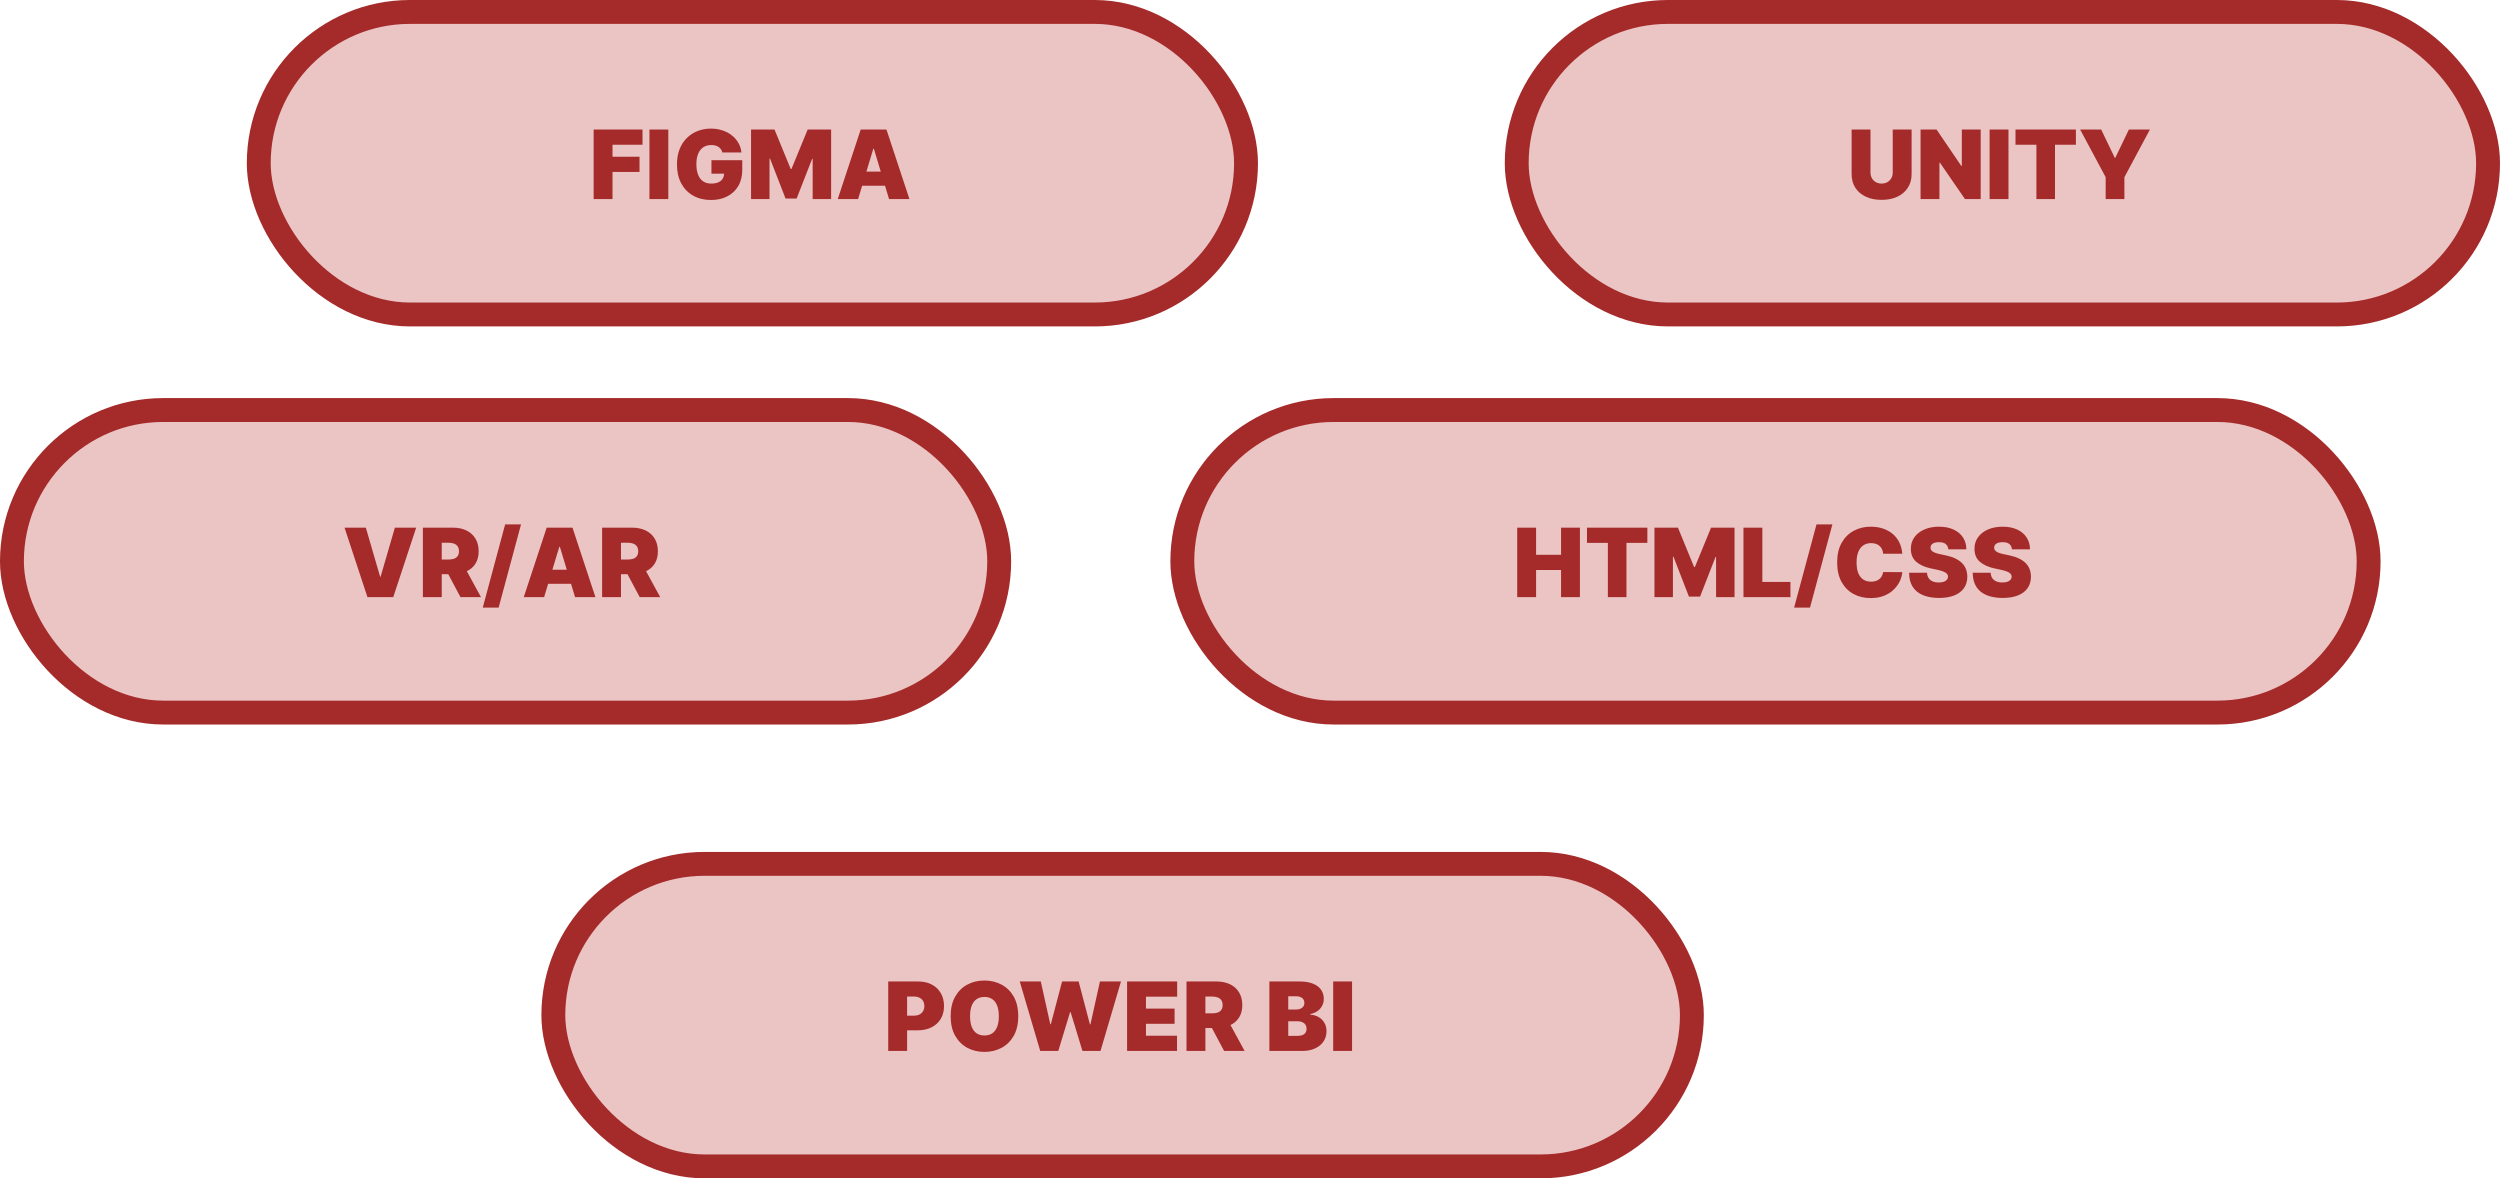 <svg width="314" height="148" viewBox="0 0 314 148" fill="none" xmlns="http://www.w3.org/2000/svg">
<rect x="32.5" y="1.5" width="124" height="38" rx="19" fill="#EBC4C4"/>
<path d="M74.562 25V16.273H80.699V18.182H76.932V19.682H80.324V21.591H76.932V25H74.562ZM83.94 16.273V25H81.57V16.273H83.94ZM90.73 19.153C90.693 19.003 90.635 18.871 90.555 18.757C90.476 18.641 90.376 18.543 90.257 18.463C90.141 18.381 90.004 18.32 89.848 18.28C89.695 18.237 89.526 18.216 89.341 18.216C88.943 18.216 88.604 18.311 88.322 18.501C88.044 18.692 87.831 18.966 87.683 19.324C87.538 19.682 87.466 20.114 87.466 20.619C87.466 21.131 87.535 21.568 87.675 21.932C87.814 22.296 88.021 22.574 88.297 22.767C88.572 22.96 88.915 23.057 89.324 23.057C89.685 23.057 89.984 23.004 90.223 22.899C90.465 22.794 90.645 22.645 90.764 22.452C90.883 22.259 90.943 22.031 90.943 21.77L91.352 21.812H89.358V20.125H93.227V21.335C93.227 22.131 93.058 22.811 92.72 23.376C92.385 23.939 91.922 24.371 91.331 24.672C90.743 24.97 90.068 25.119 89.307 25.119C88.457 25.119 87.712 24.939 87.07 24.578C86.428 24.217 85.926 23.703 85.565 23.035C85.207 22.368 85.028 21.574 85.028 20.653C85.028 19.932 85.138 19.293 85.356 18.736C85.578 18.179 85.885 17.709 86.277 17.325C86.669 16.939 87.122 16.648 87.636 16.452C88.151 16.253 88.702 16.153 89.29 16.153C89.807 16.153 90.287 16.227 90.73 16.375C91.176 16.52 91.57 16.727 91.91 16.997C92.254 17.264 92.531 17.581 92.742 17.947C92.952 18.314 93.079 18.716 93.125 19.153H90.73ZM94.332 16.273H97.281L99.309 21.216H99.412L101.44 16.273H104.389V25H102.071V19.954H102.002L100.059 24.932H98.662L96.718 19.921H96.65V25H94.332V16.273ZM107.779 25H105.222L108.103 16.273H111.341L114.222 25H111.665L109.756 18.676H109.688L107.779 25ZM107.301 21.557H112.108V23.329H107.301V21.557Z" fill="#A52A2A"/>
<rect x="32.5" y="1.5" width="124" height="38" rx="19" stroke="#A52A2A" stroke-width="3"/>
<rect x="148.5" y="51.5" width="149" height="38" rx="19" fill="#EBC4C4"/>
<path d="M190.562 75V66.273H192.932V69.682H196.068V66.273H198.438V75H196.068V71.591H192.932V75H190.562ZM199.324 68.182V66.273H206.909V68.182H204.284V75H201.949V68.182H199.324ZM207.801 66.273H210.75L212.778 71.216H212.88L214.909 66.273H217.858V75H215.539V69.954H215.471L213.528 74.932H212.13L210.187 69.921H210.119V75H207.801V66.273ZM218.98 75V66.273H221.35V73.091H224.878V75H218.98ZM230.148 65.864L227.336 76.312H225.342L228.154 65.864H230.148ZM238.929 69.546H236.526C236.509 69.347 236.463 69.166 236.389 69.004C236.318 68.842 236.219 68.703 236.091 68.587C235.966 68.467 235.814 68.376 235.635 68.314C235.456 68.249 235.253 68.216 235.026 68.216C234.628 68.216 234.291 68.312 234.016 68.506C233.743 68.699 233.536 68.976 233.393 69.337C233.254 69.697 233.185 70.131 233.185 70.636C233.185 71.171 233.256 71.618 233.398 71.979C233.543 72.337 233.751 72.606 234.024 72.788C234.297 72.967 234.625 73.057 235.009 73.057C235.227 73.057 235.423 73.03 235.597 72.976C235.77 72.919 235.92 72.838 236.048 72.733C236.176 72.628 236.28 72.501 236.359 72.354C236.442 72.203 236.497 72.034 236.526 71.847L238.929 71.864C238.901 72.233 238.797 72.609 238.618 72.993C238.439 73.374 238.185 73.726 237.855 74.05C237.528 74.371 237.124 74.629 236.641 74.825C236.158 75.021 235.597 75.119 234.957 75.119C234.156 75.119 233.438 74.947 232.801 74.604C232.168 74.26 231.666 73.754 231.297 73.087C230.93 72.419 230.747 71.602 230.747 70.636C230.747 69.665 230.935 68.847 231.31 68.182C231.685 67.514 232.19 67.01 232.827 66.669C233.463 66.325 234.173 66.153 234.957 66.153C235.509 66.153 236.016 66.229 236.479 66.379C236.942 66.53 237.348 66.75 237.697 67.04C238.047 67.327 238.328 67.68 238.541 68.101C238.754 68.521 238.884 69.003 238.929 69.546ZM244.708 69C244.686 68.716 244.579 68.494 244.389 68.335C244.201 68.176 243.916 68.097 243.532 68.097C243.288 68.097 243.088 68.126 242.931 68.186C242.778 68.243 242.664 68.321 242.591 68.421C242.517 68.52 242.478 68.633 242.475 68.761C242.47 68.867 242.488 68.962 242.531 69.047C242.576 69.129 242.647 69.204 242.744 69.273C242.841 69.338 242.964 69.398 243.115 69.452C243.265 69.506 243.444 69.554 243.652 69.597L244.368 69.75C244.85 69.852 245.264 69.987 245.608 70.155C245.951 70.322 246.233 70.52 246.451 70.747C246.67 70.972 246.831 71.224 246.933 71.506C247.038 71.787 247.092 72.094 247.095 72.426C247.092 73 246.949 73.486 246.664 73.883C246.38 74.281 245.974 74.584 245.446 74.791C244.92 74.999 244.288 75.102 243.549 75.102C242.791 75.102 242.129 74.99 241.564 74.766C241.001 74.541 240.564 74.196 240.251 73.73C239.941 73.261 239.785 72.662 239.782 71.932H242.032C242.047 72.199 242.113 72.423 242.233 72.605C242.352 72.787 242.52 72.925 242.735 73.019C242.954 73.112 243.214 73.159 243.515 73.159C243.768 73.159 243.98 73.128 244.15 73.065C244.321 73.003 244.45 72.916 244.538 72.805C244.626 72.695 244.672 72.568 244.674 72.426C244.672 72.293 244.627 72.176 244.542 72.077C244.46 71.974 244.324 71.883 244.133 71.804C243.943 71.722 243.686 71.645 243.362 71.574L242.493 71.386C241.72 71.219 241.11 70.939 240.664 70.547C240.221 70.152 240.001 69.614 240.004 68.932C240.001 68.378 240.149 67.894 240.447 67.479C240.748 67.061 241.164 66.736 241.696 66.503C242.23 66.27 242.842 66.153 243.532 66.153C244.237 66.153 244.846 66.271 245.36 66.507C245.875 66.743 246.271 67.075 246.549 67.504C246.831 67.93 246.973 68.429 246.975 69H244.708ZM252.701 69C252.678 68.716 252.571 68.494 252.381 68.335C252.194 68.176 251.908 68.097 251.525 68.097C251.28 68.097 251.08 68.126 250.924 68.186C250.77 68.243 250.657 68.321 250.583 68.421C250.509 68.52 250.471 68.633 250.468 68.761C250.462 68.867 250.48 68.962 250.523 69.047C250.569 69.129 250.64 69.204 250.736 69.273C250.833 69.338 250.956 69.398 251.107 69.452C251.257 69.506 251.436 69.554 251.644 69.597L252.36 69.75C252.843 69.852 253.256 69.987 253.6 70.155C253.944 70.322 254.225 70.52 254.444 70.747C254.662 70.972 254.823 71.224 254.925 71.506C255.03 71.787 255.084 72.094 255.087 72.426C255.084 73 254.941 73.486 254.657 73.883C254.373 74.281 253.966 74.584 253.438 74.791C252.912 74.999 252.28 75.102 251.542 75.102C250.783 75.102 250.121 74.99 249.556 74.766C248.993 74.541 248.556 74.196 248.243 73.73C247.934 73.261 247.777 72.662 247.775 71.932H250.025C250.039 72.199 250.105 72.423 250.225 72.605C250.344 72.787 250.512 72.925 250.728 73.019C250.946 73.112 251.206 73.159 251.507 73.159C251.76 73.159 251.972 73.128 252.142 73.065C252.313 73.003 252.442 72.916 252.53 72.805C252.618 72.695 252.664 72.568 252.667 72.426C252.664 72.293 252.62 72.176 252.534 72.077C252.452 71.974 252.316 71.883 252.125 71.804C251.935 71.722 251.678 71.645 251.354 71.574L250.485 71.386C249.712 71.219 249.103 70.939 248.657 70.547C248.213 70.152 247.993 69.614 247.996 68.932C247.993 68.378 248.141 67.894 248.439 67.479C248.74 67.061 249.157 66.736 249.688 66.503C250.222 66.27 250.834 66.153 251.525 66.153C252.229 66.153 252.838 66.271 253.353 66.507C253.867 66.743 254.263 67.075 254.542 67.504C254.823 67.93 254.965 68.429 254.968 69H252.701Z" fill="#A52A2A"/>
<rect x="148.5" y="51.5" width="149" height="38" rx="19" stroke="#A52A2A" stroke-width="3"/>
<rect x="1.5" y="51.5" width="124" height="38" rx="19" fill="#EBC4C4"/>
<path d="M45.949 66.273L47.739 72.426H47.807L49.597 66.273H52.273L49.392 75H46.153L43.273 66.273H45.949ZM53.113 75V66.273H56.88C57.528 66.273 58.095 66.391 58.581 66.626C59.066 66.862 59.444 67.202 59.714 67.645C59.984 68.088 60.119 68.619 60.119 69.239C60.119 69.864 59.98 70.391 59.701 70.82C59.426 71.249 59.038 71.572 58.538 71.791C58.041 72.01 57.46 72.119 56.795 72.119H54.545V70.278H56.318C56.596 70.278 56.834 70.244 57.029 70.176C57.228 70.105 57.38 69.993 57.485 69.84C57.593 69.686 57.647 69.486 57.647 69.239C57.647 68.989 57.593 68.785 57.485 68.629C57.38 68.47 57.228 68.354 57.029 68.28C56.834 68.203 56.596 68.165 56.318 68.165H55.483V75H53.113ZM58.227 70.994L60.409 75H57.835L55.704 70.994H58.227ZM65.441 65.864L62.629 76.312H60.635L63.447 65.864H65.441ZM68.341 75H65.784L68.665 66.273H71.904L74.784 75H72.228L70.319 68.676H70.25L68.341 75ZM67.864 71.557H72.671V73.329H67.864V71.557ZM75.625 75V66.273H79.392C80.04 66.273 80.606 66.391 81.092 66.626C81.578 66.862 81.956 67.202 82.226 67.645C82.496 68.088 82.631 68.619 82.631 69.239C82.631 69.864 82.492 70.391 82.213 70.82C81.938 71.249 81.55 71.572 81.05 71.791C80.553 72.01 79.972 72.119 79.307 72.119H77.057V70.278H78.829C79.108 70.278 79.345 70.244 79.541 70.176C79.74 70.105 79.892 69.993 79.997 69.84C80.105 69.686 80.159 69.486 80.159 69.239C80.159 68.989 80.105 68.785 79.997 68.629C79.892 68.47 79.74 68.354 79.541 68.28C79.345 68.203 79.108 68.165 78.829 68.165H77.994V75H75.625ZM80.739 70.994L82.921 75H80.347L78.216 70.994H80.739Z" fill="#A52A2A"/>
<rect x="1.5" y="51.5" width="124" height="38" rx="19" stroke="#A52A2A" stroke-width="3"/>
<rect x="69.5" y="108.5" width="143" height="38" rx="19" fill="#EBC4C4"/>
<path d="M111.562 132V123.273H115.33C115.977 123.273 116.544 123.401 117.03 123.656C117.516 123.912 117.893 124.271 118.163 124.734C118.433 125.197 118.568 125.739 118.568 126.358C118.568 126.983 118.429 127.524 118.151 127.982C117.875 128.439 117.487 128.791 116.987 129.038C116.49 129.286 115.909 129.409 115.244 129.409H112.994V127.568H114.767C115.045 127.568 115.283 127.52 115.479 127.423C115.678 127.324 115.83 127.183 115.935 127.001C116.043 126.82 116.097 126.605 116.097 126.358C116.097 126.108 116.043 125.895 115.935 125.719C115.83 125.54 115.678 125.403 115.479 125.31C115.283 125.213 115.045 125.165 114.767 125.165H113.932V132H111.562ZM127.892 127.636C127.892 128.608 127.703 129.428 127.325 130.095C126.947 130.76 126.438 131.264 125.795 131.608C125.153 131.949 124.438 132.119 123.648 132.119C122.852 132.119 122.134 131.947 121.491 131.604C120.852 131.257 120.344 130.751 119.966 130.087C119.591 129.419 119.403 128.602 119.403 127.636C119.403 126.665 119.591 125.847 119.966 125.182C120.344 124.514 120.852 124.01 121.491 123.669C122.134 123.325 122.852 123.153 123.648 123.153C124.438 123.153 125.153 123.325 125.795 123.669C126.438 124.01 126.947 124.514 127.325 125.182C127.703 125.847 127.892 126.665 127.892 127.636ZM125.455 127.636C125.455 127.114 125.385 126.673 125.246 126.315C125.109 125.955 124.906 125.682 124.636 125.497C124.369 125.31 124.04 125.216 123.648 125.216C123.256 125.216 122.925 125.31 122.655 125.497C122.388 125.682 122.185 125.955 122.045 126.315C121.909 126.673 121.841 127.114 121.841 127.636C121.841 128.159 121.909 128.601 122.045 128.962C122.185 129.32 122.388 129.592 122.655 129.78C122.925 129.964 123.256 130.057 123.648 130.057C124.04 130.057 124.369 129.964 124.636 129.78C124.906 129.592 125.109 129.32 125.246 128.962C125.385 128.601 125.455 128.159 125.455 127.636ZM130.653 132L128.08 123.273H130.722L131.915 128.642H131.983L133.398 123.273H135.477L136.892 128.659H136.96L138.153 123.273H140.795L138.222 132H135.955L134.472 127.125H134.403L132.92 132H130.653ZM141.562 132V123.273H147.852V125.182H143.932V126.682H147.528V128.591H143.932V130.091H147.835V132H141.562ZM149.027 132V123.273H152.794C153.442 123.273 154.009 123.391 154.495 123.626C154.98 123.862 155.358 124.202 155.628 124.645C155.898 125.088 156.033 125.619 156.033 126.239C156.033 126.864 155.894 127.391 155.615 127.82C155.34 128.249 154.952 128.572 154.452 128.791C153.955 129.01 153.374 129.119 152.709 129.119H150.459V127.278H152.232C152.51 127.278 152.748 127.244 152.944 127.176C153.142 127.105 153.294 126.993 153.4 126.839C153.507 126.686 153.561 126.486 153.561 126.239C153.561 125.989 153.507 125.786 153.4 125.629C153.294 125.47 153.142 125.354 152.944 125.28C152.748 125.203 152.51 125.165 152.232 125.165H151.397V132H149.027ZM154.141 127.994L156.323 132H153.749L151.618 127.994H154.141ZM159.434 132V123.273H163.218C163.882 123.273 164.441 123.362 164.892 123.541C165.347 123.72 165.689 123.973 165.919 124.3C166.152 124.626 166.269 125.011 166.269 125.455C166.269 125.776 166.198 126.068 166.056 126.332C165.917 126.597 165.721 126.818 165.468 126.997C165.215 127.173 164.919 127.295 164.581 127.364V127.449C164.956 127.463 165.297 127.558 165.604 127.734C165.911 127.908 166.155 128.148 166.337 128.455C166.519 128.759 166.61 129.116 166.61 129.528C166.61 130.006 166.485 130.43 166.235 130.803C165.988 131.175 165.635 131.467 165.178 131.68C164.721 131.893 164.175 132 163.542 132H159.434ZM161.803 130.108H162.911C163.309 130.108 163.607 130.034 163.806 129.886C164.005 129.736 164.104 129.514 164.104 129.222C164.104 129.017 164.057 128.844 163.963 128.702C163.87 128.56 163.736 128.452 163.563 128.378C163.392 128.304 163.186 128.267 162.945 128.267H161.803V130.108ZM161.803 126.801H162.775C162.982 126.801 163.165 126.768 163.324 126.703C163.483 126.638 163.607 126.544 163.695 126.422C163.786 126.297 163.831 126.145 163.831 125.966C163.831 125.696 163.735 125.49 163.542 125.348C163.348 125.203 163.104 125.131 162.809 125.131H161.803V126.801ZM169.819 123.273V132H167.449V123.273H169.819Z" fill="#A52A2A"/>
<rect x="69.5" y="108.5" width="143" height="38" rx="19" stroke="#A52A2A" stroke-width="3"/>
<rect x="190.5" y="1.5" width="122" height="38" rx="19" fill="#EBC4C4"/>
<path d="M237.727 16.273H240.097V21.864C240.097 22.528 239.938 23.104 239.619 23.59C239.304 24.072 238.864 24.446 238.298 24.71C237.733 24.972 237.077 25.102 236.33 25.102C235.577 25.102 234.918 24.972 234.352 24.71C233.787 24.446 233.347 24.072 233.031 23.59C232.719 23.104 232.562 22.528 232.562 21.864V16.273H234.932V21.659C234.932 21.929 234.991 22.171 235.111 22.384C235.23 22.594 235.395 22.759 235.605 22.878C235.818 22.997 236.06 23.057 236.33 23.057C236.602 23.057 236.844 22.997 237.054 22.878C237.264 22.759 237.429 22.594 237.548 22.384C237.668 22.171 237.727 21.929 237.727 21.659V16.273ZM248.774 16.273V25H246.797L243.643 20.415H243.592V25H241.223V16.273H243.234L246.336 20.841H246.404V16.273H248.774ZM252.264 16.273V25H249.895V16.273H252.264ZM253.148 18.182V16.273H260.733V18.182H258.108V25H255.773V18.182H253.148ZM261.267 16.273H263.909L265.614 19.818H265.682L267.386 16.273H270.028L266.824 22.256V25H264.472V22.256L261.267 16.273Z" fill="#A52A2A"/>
<rect x="190.5" y="1.5" width="122" height="38" rx="19" stroke="#A52A2A" stroke-width="3"/>
</svg>
